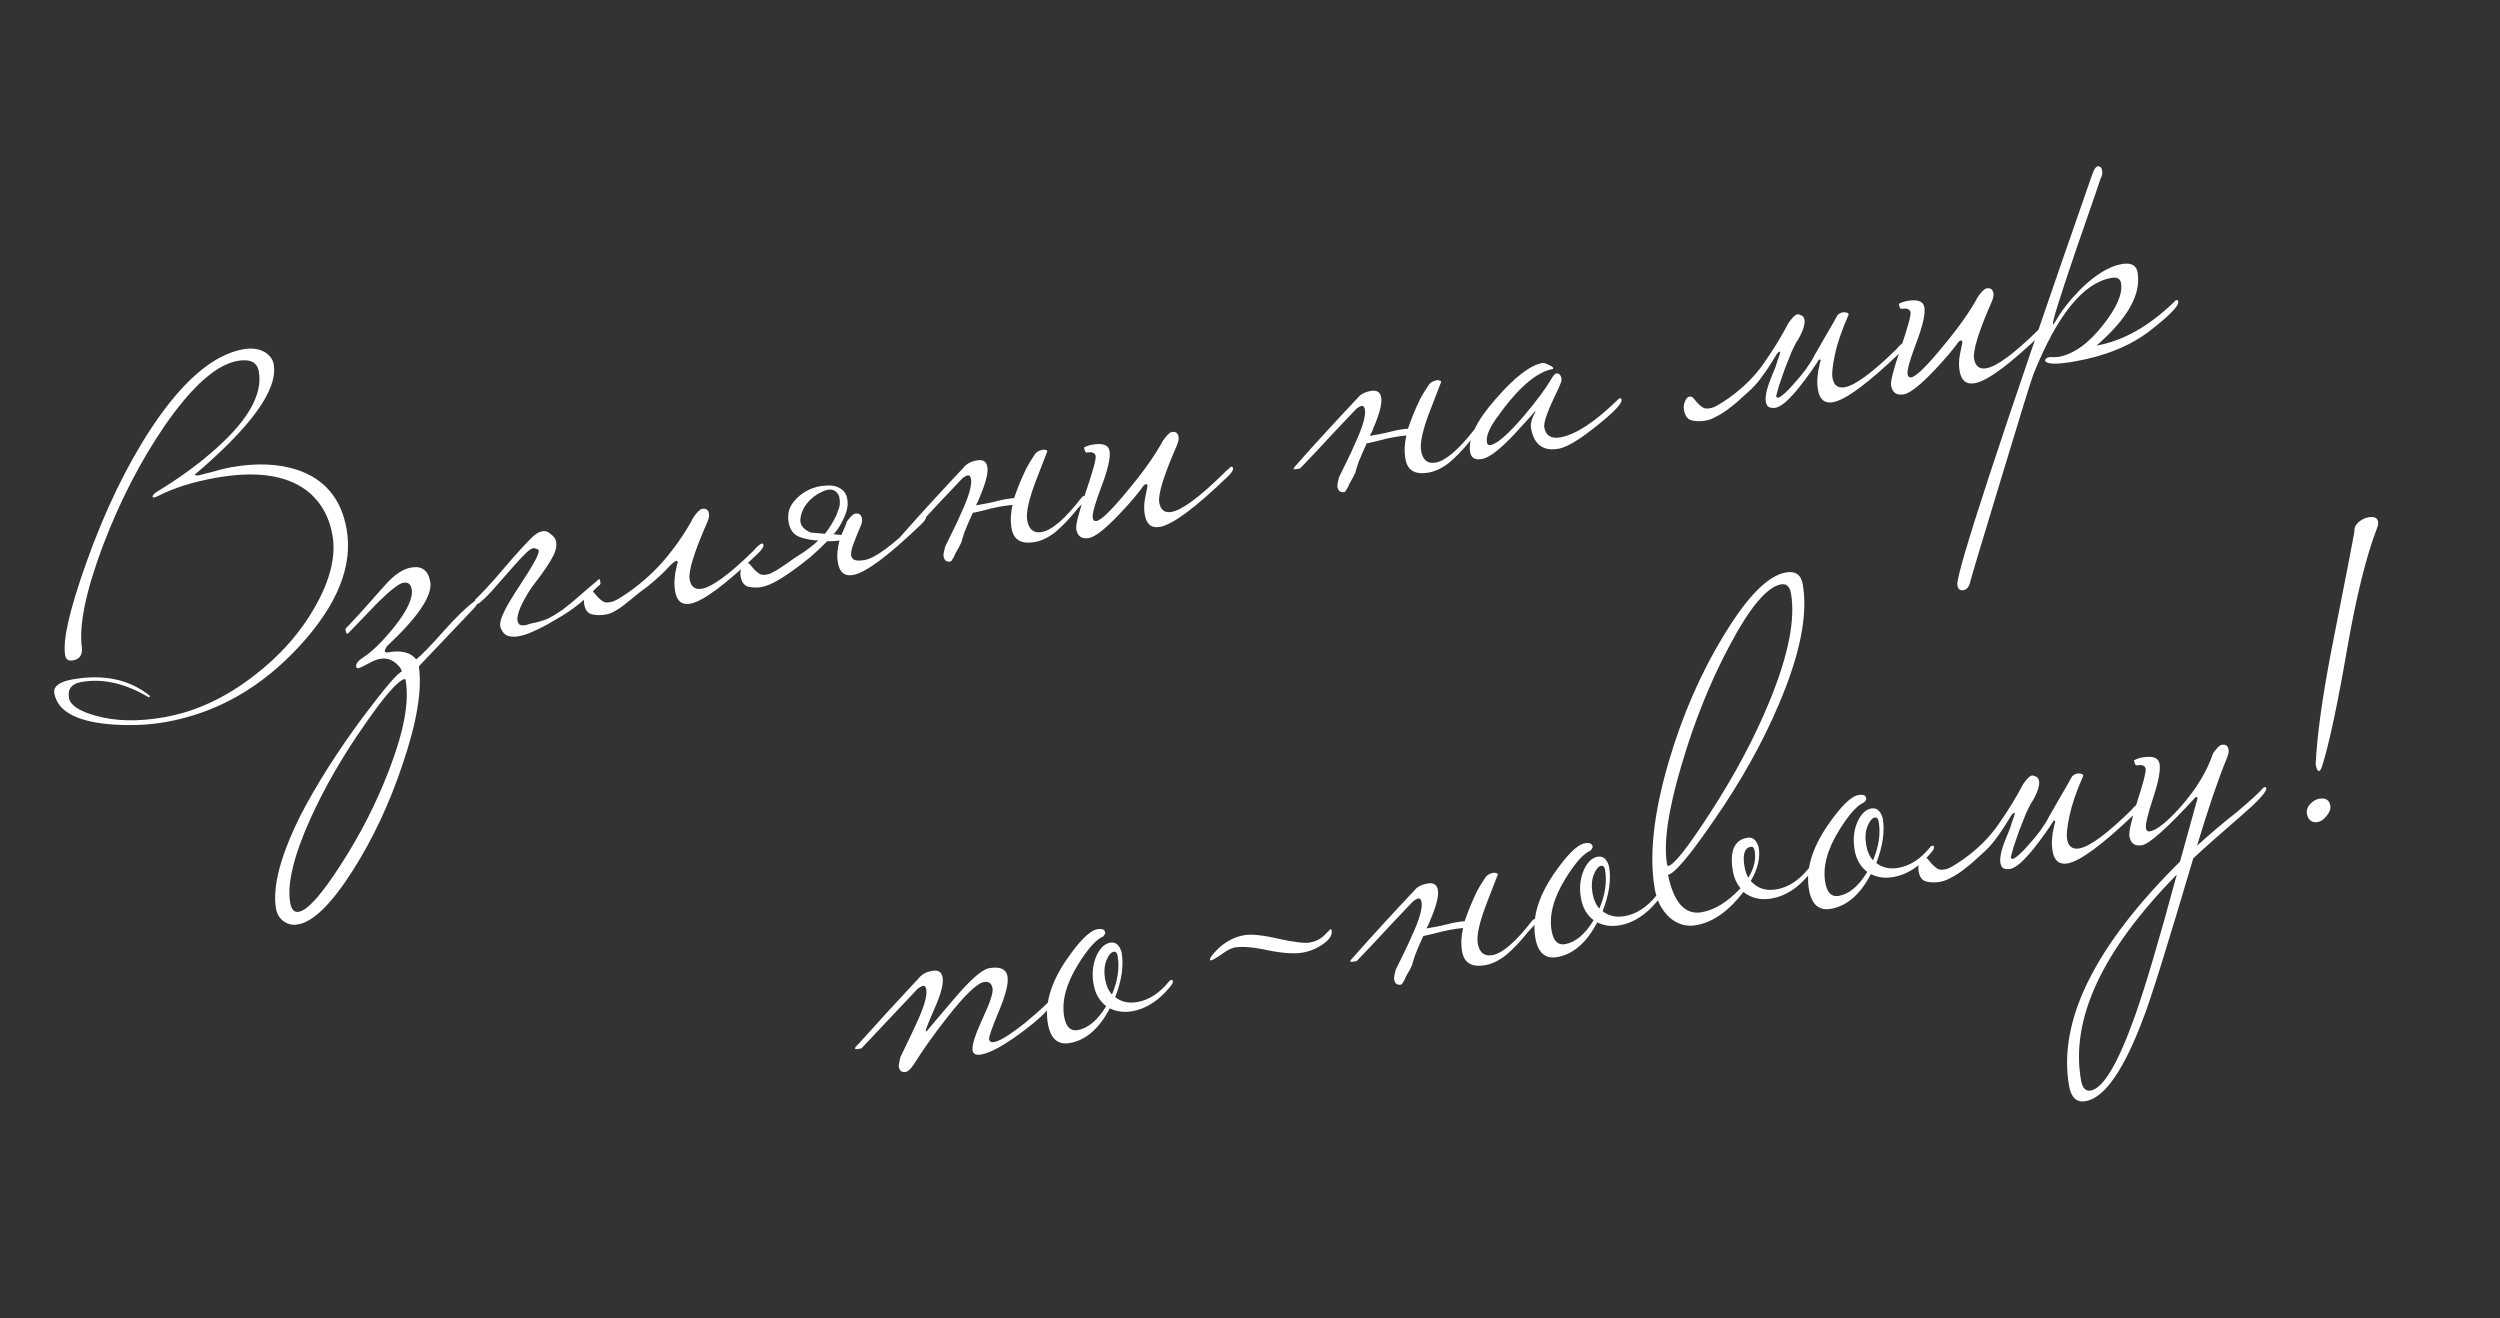 <svg width="110" height="58" viewBox="0 0 110 58" fill="none" xmlns="http://www.w3.org/2000/svg">
<rect x="0" y="0" width="110" height="58" fill="#333333" stroke="none"/>
<path d="M15.251 23.279C15.536 24.894 14.849 26.606 13.191 28.415C11.499 30.256 9.53 31.375 7.284 31.771C6.483 31.912 5.629 31.941 4.72 31.858C3.301 31.715 2.524 31.263 2.39 30.502C2.339 30.213 2.588 30.013 3.137 29.903C4.527 29.644 5.678 29.881 6.593 30.614C6.6 30.653 6.584 30.676 6.544 30.683C5.515 30.066 4.527 29.841 3.582 30.007C3.149 30.084 2.967 30.319 3.036 30.713C3.092 31.028 3.475 31.285 4.188 31.485C5.058 31.737 6.071 31.762 7.226 31.558C8.592 31.317 9.901 30.714 11.152 29.749C12.31 28.868 13.219 27.841 13.879 26.669C14.538 25.496 14.788 24.457 14.629 23.551C14.478 22.698 14.09 22.035 13.466 21.563C12.563 20.896 11.245 20.715 9.511 21.021C8.514 21.197 7.667 21.462 6.971 21.814C6.883 21.857 6.827 21.88 6.8 21.885C6.748 21.894 6.719 21.886 6.715 21.86C6.703 21.794 6.777 21.713 6.936 21.617C7.915 21.025 8.778 20.392 9.526 19.719C10.941 18.454 11.562 17.329 11.388 16.344C11.316 15.937 11.005 15.782 10.453 15.88C9.521 16.044 8.455 16.99 7.257 18.718C6.18 20.288 5.268 22.061 4.519 24.034C3.764 26.049 3.46 27.551 3.608 28.541C3.619 28.836 3.487 29.009 3.211 29.057C3.014 29.092 2.9 29.017 2.867 28.834C2.751 28.177 3.065 26.808 3.808 24.728C4.624 22.445 5.582 20.468 6.683 18.799C8.053 16.743 9.395 15.599 10.708 15.367C11.089 15.3 11.408 15.346 11.666 15.503C11.88 15.641 12.005 15.816 12.043 16.026C12.237 17.129 11.081 18.747 8.573 20.882C8.58 20.921 8.649 20.93 8.78 20.906C8.807 20.902 8.982 20.857 9.305 20.773C9.627 20.676 9.925 20.603 10.201 20.554C11.291 20.362 12.252 20.402 13.086 20.675C14.295 21.085 15.017 21.953 15.251 23.279ZM21.033 26.463C21.044 26.529 20.965 26.651 20.793 26.83L18.429 29.319C18.581 30.334 18.346 31.764 17.723 33.606C17.147 35.333 16.415 36.897 15.525 38.299C14.581 39.779 13.773 40.572 13.101 40.676C12.877 40.716 12.673 40.671 12.488 40.541C12.302 40.411 12.189 40.228 12.147 39.992C11.976 39.02 12.341 37.636 13.243 35.838C13.94 34.497 14.846 33.071 15.961 31.561C16.948 30.25 17.521 29.58 17.678 29.553C17.665 29.474 17.632 29.405 17.581 29.346C17.339 29.05 17.054 28.931 16.726 28.989C16.595 29.012 16.455 29.064 16.307 29.145C16.01 29.305 15.829 29.391 15.763 29.403C15.724 29.41 15.693 29.388 15.671 29.338C15.648 29.207 15.758 29.065 16.002 28.914C16.39 28.656 16.834 28.219 17.335 27.603C17.922 26.863 18.182 26.302 18.115 25.922C18.075 25.698 17.951 25.605 17.74 25.642C17.557 25.675 17.193 25.956 16.65 26.485C16.227 26.925 15.803 27.365 15.38 27.805C15.348 27.851 15.312 27.878 15.272 27.885C15.246 27.89 15.22 27.82 15.195 27.675C15.229 27.642 15.435 27.423 15.81 27.018C16.183 26.601 16.562 26.175 16.946 25.742C17.34 25.293 17.721 25.037 18.089 24.972C18.562 24.888 18.842 25.096 18.93 25.595C19.037 26.199 18.404 27.143 17.033 28.427C16.958 28.536 16.923 28.609 16.93 28.649C16.939 28.701 16.99 28.719 17.082 28.703C17.66 28.601 18.07 28.705 18.315 29.014C18.587 28.79 19.004 28.358 19.568 27.716C20.089 27.137 20.517 26.723 20.852 26.475C20.885 26.428 20.921 26.402 20.96 26.395C20.999 26.388 21.024 26.411 21.033 26.463ZM17.85 29.949C17.841 29.896 17.829 29.871 17.816 29.873C17.527 29.924 16.935 30.598 16.04 31.893C15.088 33.252 14.3 34.616 13.675 35.986C12.925 37.648 12.623 38.892 12.769 39.719C12.823 40.022 12.948 40.155 13.145 40.12C13.539 40.051 14.16 39.352 15.009 38.025C15.86 36.71 16.564 35.327 17.121 33.875C17.771 32.19 18.014 30.881 17.85 29.949ZM24.047 27.495C23.825 27.616 23.607 27.722 23.393 27.814C23.192 27.904 22.999 27.965 22.816 27.997C22.645 28.027 22.488 28.021 22.345 27.978C22.215 27.933 22.116 27.829 22.046 27.665C21.984 27.541 21.994 27.37 22.078 27.152C22.172 26.919 22.298 26.673 22.456 26.415C22.613 26.157 22.777 25.898 22.948 25.638C23.13 25.362 23.283 25.119 23.408 24.907C23.544 24.68 23.634 24.502 23.679 24.372C23.735 24.227 23.701 24.151 23.578 24.146C23.499 24.079 23.366 24.129 23.179 24.298C23.005 24.464 22.8 24.683 22.563 24.954C22.327 25.226 22.073 25.515 21.802 25.82C21.544 26.122 21.297 26.369 21.059 26.56L21.04 26.564C21.013 26.568 20.983 26.547 20.947 26.499C20.925 26.448 20.911 26.41 20.907 26.384C21.185 26.118 21.47 25.817 21.763 25.482C22.055 25.145 22.331 24.826 22.589 24.523C22.86 24.218 23.099 23.96 23.305 23.747C23.511 23.535 23.674 23.418 23.792 23.398C23.945 23.343 24.078 23.367 24.19 23.469C24.314 23.556 24.397 23.643 24.439 23.73C24.518 23.946 24.481 24.197 24.328 24.481C24.188 24.763 23.936 25.139 23.572 25.609C23.384 25.846 23.219 26.098 23.076 26.367C22.932 26.622 22.837 26.849 22.79 27.047C22.741 27.231 22.759 27.37 22.843 27.464C22.925 27.544 23.099 27.534 23.366 27.433C23.642 27.384 23.887 27.314 24.101 27.222C24.312 27.117 24.52 26.992 24.725 26.848C24.941 26.688 25.166 26.506 25.401 26.302C25.646 26.083 25.934 25.836 26.265 25.561C26.289 25.543 26.306 25.526 26.317 25.511C26.328 25.496 26.346 25.486 26.373 25.481C26.386 25.479 26.401 25.523 26.417 25.615C26.431 25.694 26.406 25.746 26.343 25.771C26.088 26.018 25.88 26.218 25.717 26.368C25.554 26.519 25.394 26.649 25.237 26.758C25.093 26.864 24.93 26.974 24.747 27.088C24.575 27.186 24.341 27.322 24.047 27.495ZM26.923 26.48C27.029 26.462 27.268 26.325 27.643 26.069C28.305 25.601 28.87 25.081 29.338 24.511C29.817 23.926 30.208 23.342 30.512 22.761C30.674 22.529 30.801 22.405 30.893 22.389C31.064 22.359 31.164 22.429 31.194 22.6C31.213 22.705 31.188 22.831 31.119 22.979C30.54 24.299 30.281 25.137 30.344 25.492C30.401 25.82 30.581 25.957 30.884 25.904C31.343 25.823 32.104 25.262 33.166 24.222C33.188 24.191 33.239 24.135 33.319 24.053C33.413 23.969 33.479 23.923 33.518 23.916C33.558 23.909 33.582 23.932 33.591 23.985C33.605 24.064 33.525 24.186 33.351 24.352C31.915 25.729 30.922 26.466 30.37 26.563C30.003 26.628 29.782 26.45 29.707 26.03C29.684 25.899 29.673 25.759 29.674 25.61C29.686 25.445 29.701 25.3 29.719 25.175C29.751 25.048 29.773 24.942 29.785 24.859C29.811 24.773 29.825 24.737 29.827 24.75C29.818 24.698 29.793 24.675 29.754 24.682C29.688 24.693 29.564 24.796 29.382 24.991C29.213 25.183 28.922 25.451 28.508 25.795C28.304 25.939 28.119 26.08 27.953 26.218C27.788 26.355 27.628 26.485 27.474 26.607C27.319 26.729 27.168 26.83 27.02 26.91C26.871 26.991 26.71 27.039 26.538 27.056C26.351 27.076 26.18 27.065 26.024 27.025C25.853 26.974 25.745 26.824 25.701 26.574C25.676 26.43 25.693 26.298 25.753 26.179C25.8 26.062 25.863 25.997 25.942 25.983C26.008 25.972 26.066 25.995 26.117 26.054C26.168 26.113 26.228 26.183 26.297 26.266C26.363 26.336 26.435 26.397 26.512 26.451C26.589 26.506 26.687 26.522 26.805 26.501L26.923 26.48ZM37.244 22.975C37.406 22.744 37.533 22.619 37.625 22.603C37.796 22.573 37.896 22.643 37.926 22.814C37.945 22.919 37.919 23.046 37.851 23.193C37.735 23.457 37.641 23.69 37.568 23.893C37.493 24.082 37.453 24.238 37.447 24.361C37.442 24.484 37.484 24.571 37.575 24.623C37.665 24.674 37.822 24.681 38.045 24.641C38.505 24.56 39.266 24 40.328 22.959C40.349 22.928 40.4 22.872 40.481 22.79C40.574 22.706 40.641 22.66 40.68 22.654C40.719 22.647 40.744 22.669 40.753 22.722C40.767 22.801 40.687 22.923 40.513 23.089C39.077 24.466 38.083 25.203 37.532 25.3C37.164 25.365 36.943 25.188 36.869 24.767C36.837 24.584 36.832 24.402 36.854 24.222C36.877 24.042 36.905 23.895 36.939 23.78C36.847 23.797 36.754 23.806 36.66 23.809C36.578 23.81 36.491 23.812 36.397 23.815C36.19 24.027 35.953 24.252 35.683 24.489C35.411 24.713 35.137 24.924 34.86 25.122C34.584 25.319 34.316 25.488 34.056 25.629C33.807 25.754 33.596 25.825 33.423 25.842C33.237 25.861 33.066 25.851 32.91 25.811C32.739 25.76 32.631 25.61 32.587 25.36C32.562 25.216 32.579 25.084 32.639 24.965C32.686 24.848 32.749 24.783 32.828 24.769C32.894 24.758 32.952 24.781 33.003 24.84C33.054 24.899 33.114 24.969 33.183 25.052C33.249 25.121 33.321 25.183 33.398 25.237C33.475 25.291 33.573 25.308 33.691 25.287L33.809 25.266C33.849 25.259 33.924 25.226 34.035 25.166C34.16 25.103 34.324 25 34.529 24.855C34.829 24.64 35.102 24.456 35.346 24.305C35.587 24.14 35.807 23.966 36.005 23.782C35.746 23.774 35.495 23.73 35.251 23.651C34.908 23.549 34.719 23.285 34.684 22.858C34.66 22.564 34.736 22.307 34.914 22.086C35.092 21.865 35.305 21.692 35.553 21.567C35.815 21.44 36.081 21.373 36.351 21.366C36.631 21.343 36.857 21.398 37.029 21.53C37.2 21.649 37.288 21.844 37.295 22.113C37.315 22.38 37.189 22.741 36.917 23.195C36.885 23.242 36.847 23.296 36.803 23.357C36.771 23.404 36.725 23.452 36.667 23.503L37.019 23.543C37.027 23.514 37.047 23.47 37.077 23.411C37.105 23.338 37.134 23.272 37.164 23.213C37.191 23.14 37.215 23.082 37.234 23.038C37.254 22.994 37.257 22.973 37.244 22.975ZM36.803 22.667C36.831 22.594 36.854 22.529 36.871 22.472C36.901 22.413 36.923 22.348 36.938 22.278C36.959 22.166 36.959 22.051 36.938 21.932C36.93 21.812 36.871 21.707 36.761 21.618C36.619 21.508 36.418 21.516 36.156 21.644C35.905 21.756 35.691 21.922 35.513 22.143C35.335 22.364 35.236 22.605 35.214 22.866C35.203 23.112 35.358 23.301 35.68 23.434L36.298 23.487C36.387 23.377 36.474 23.253 36.558 23.116C36.642 22.98 36.724 22.83 36.803 22.667ZM42.316 23.827C42.286 23.887 42.246 23.968 42.197 24.072C42.145 24.162 42.093 24.252 42.042 24.343C42.005 24.444 41.965 24.525 41.922 24.587C41.881 24.662 41.848 24.702 41.821 24.707C41.651 24.737 41.549 24.66 41.517 24.476C41.505 24.41 41.528 24.271 41.585 24.058C41.703 23.807 41.823 23.562 41.943 23.324C42.064 23.087 42.176 22.843 42.282 22.595C42.625 21.857 42.773 21.35 42.724 21.075C42.704 20.956 42.654 20.904 42.575 20.918C42.523 20.927 42.448 20.968 42.352 21.039C42.055 21.348 41.701 21.722 41.291 22.16C40.894 22.596 40.421 23.099 39.872 23.669L39.734 23.694C39.642 23.71 39.594 23.705 39.589 23.679C39.584 23.652 39.645 23.574 39.771 23.443C40.166 22.995 40.579 22.536 41.011 22.067C41.453 21.583 41.92 21.081 42.41 20.561C42.532 20.404 42.724 20.303 42.986 20.257C43.249 20.21 43.401 20.305 43.443 20.542C43.489 20.804 43.373 21.258 43.094 21.903C43.077 21.96 43.053 22.018 43.023 22.078C42.991 22.124 42.966 22.176 42.949 22.233C43.054 22.215 43.179 22.193 43.323 22.167C43.468 22.142 43.631 22.106 43.812 22.061C44.123 21.979 44.392 21.931 44.62 21.918C44.656 21.817 44.692 21.716 44.729 21.615C44.765 21.514 44.807 21.405 44.854 21.288C44.959 21.039 45.061 20.811 45.16 20.605C45.272 20.395 45.387 20.206 45.506 20.036C45.577 19.901 45.711 19.817 45.908 19.782C46.018 19.79 46.076 19.813 46.083 19.853C46.083 19.853 45.921 20.274 45.595 21.117C45.27 21.959 45.138 22.551 45.198 22.893C45.27 23.3 45.483 23.472 45.837 23.41C46.284 23.331 46.865 22.829 47.582 21.904C47.615 21.857 47.651 21.831 47.69 21.824C47.729 21.817 47.754 21.84 47.763 21.892C47.777 21.971 47.669 22.125 47.438 22.355C47.083 22.797 46.752 23.147 46.445 23.404C46.136 23.648 45.831 23.797 45.529 23.85C44.938 23.954 44.599 23.756 44.511 23.258C44.453 22.929 44.466 22.582 44.55 22.215C44.39 22.23 44.199 22.256 43.975 22.296C43.765 22.333 43.531 22.388 43.273 22.46C43.092 22.506 42.975 22.533 42.922 22.543C42.87 22.552 42.83 22.559 42.804 22.563C42.667 22.858 42.547 23.137 42.444 23.399C42.354 23.658 42.312 23.801 42.316 23.827ZM54.255 20.605C54.269 20.684 54.189 20.806 54.015 20.972C52.592 22.347 51.598 23.084 51.034 23.184C50.666 23.249 50.445 23.071 50.371 22.651C50.329 22.414 50.334 22.17 50.384 21.917C50.457 21.566 50.493 21.384 50.49 21.37C50.481 21.318 50.457 21.295 50.417 21.302C50.404 21.304 50.374 21.323 50.326 21.359C50.088 21.699 49.729 22.121 49.249 22.625C48.633 23.275 48.187 23.625 47.911 23.673C47.596 23.729 47.411 23.599 47.355 23.284C47.323 23.1 47.463 22.554 47.777 21.646C48.089 20.724 48.233 20.198 48.209 20.067C48.184 19.922 48.053 19.871 47.817 19.913C47.764 19.922 47.724 19.848 47.696 19.69C47.807 19.63 47.929 19.588 48.06 19.565C48.52 19.484 48.773 19.575 48.819 19.837C48.87 20.126 48.752 20.648 48.465 21.403C48.179 22.157 48.05 22.62 48.081 22.791C48.099 22.896 48.154 22.94 48.246 22.924C48.456 22.887 48.907 22.448 49.598 21.609C50.303 20.767 50.829 20.025 51.175 19.381C51.338 19.15 51.465 19.026 51.557 19.009C51.727 18.979 51.828 19.05 51.858 19.22C51.874 19.312 51.849 19.439 51.783 19.599C51.203 20.92 50.945 21.758 51.007 22.112C51.065 22.44 51.245 22.578 51.547 22.525C52.007 22.444 52.767 21.883 53.83 20.843C53.886 20.779 53.968 20.703 54.074 20.617C54.106 20.57 54.142 20.544 54.182 20.537C54.221 20.53 54.245 20.553 54.255 20.605ZM59.647 20.771C59.616 20.831 59.577 20.912 59.527 21.016C59.475 21.106 59.424 21.197 59.372 21.287C59.336 21.388 59.296 21.47 59.252 21.531C59.212 21.606 59.178 21.646 59.152 21.651C58.981 21.681 58.879 21.604 58.847 21.42C58.835 21.355 58.858 21.215 58.915 21.002C59.034 20.751 59.153 20.506 59.273 20.269C59.394 20.031 59.507 19.787 59.612 19.539C59.956 18.801 60.103 18.294 60.055 18.019C60.034 17.901 59.984 17.848 59.905 17.862C59.853 17.872 59.779 17.912 59.683 17.983C59.385 18.293 59.032 18.666 58.621 19.104C58.224 19.54 57.751 20.043 57.202 20.614L57.064 20.638C56.972 20.654 56.924 20.649 56.919 20.623C56.915 20.596 56.975 20.518 57.101 20.388C57.496 19.939 57.909 19.48 58.341 19.011C58.784 18.527 59.25 18.025 59.741 17.506C59.862 17.349 60.054 17.247 60.317 17.201C60.579 17.154 60.731 17.25 60.773 17.486C60.819 17.748 60.703 18.202 60.424 18.847C60.407 18.904 60.384 18.963 60.353 19.022C60.321 19.069 60.296 19.12 60.279 19.177C60.384 19.159 60.509 19.137 60.654 19.111C60.798 19.086 60.961 19.05 61.142 19.005C61.453 18.923 61.722 18.876 61.95 18.863C61.986 18.761 62.023 18.66 62.059 18.559C62.095 18.458 62.137 18.349 62.184 18.232C62.289 17.983 62.391 17.756 62.49 17.549C62.602 17.339 62.718 17.15 62.837 16.98C62.908 16.846 63.042 16.761 63.239 16.726C63.348 16.734 63.407 16.758 63.414 16.797C63.414 16.797 63.251 17.218 62.926 18.061C62.6 18.904 62.468 19.495 62.528 19.837C62.6 20.244 62.813 20.416 63.167 20.354C63.614 20.275 64.196 19.773 64.912 18.848C64.945 18.802 64.981 18.775 65.02 18.768C65.06 18.761 65.084 18.784 65.093 18.836C65.107 18.915 64.999 19.07 64.769 19.3C64.413 19.741 64.082 20.091 63.776 20.348C63.467 20.592 63.161 20.741 62.859 20.794C62.268 20.898 61.929 20.701 61.841 20.202C61.783 19.873 61.796 19.526 61.88 19.159C61.721 19.174 61.529 19.201 61.306 19.24C61.096 19.277 60.862 19.332 60.604 19.404C60.422 19.45 60.305 19.477 60.253 19.487C60.2 19.496 60.161 19.503 60.135 19.508C59.997 19.803 59.877 20.081 59.774 20.343C59.684 20.602 59.642 20.745 59.647 20.771ZM71.349 17.591C71.376 17.749 71.023 18.122 70.287 18.712C69.517 19.336 68.948 19.68 68.581 19.744C67.898 19.865 67.493 19.564 67.365 18.842C67.331 18.645 67.396 18.403 67.562 18.116C67.56 18.103 67.552 18.098 67.539 18.1C67.552 18.098 67.246 18.436 66.622 19.115C65.994 19.781 65.523 20.141 65.208 20.197C64.906 20.25 64.733 20.152 64.689 19.903C64.582 19.299 64.964 18.507 65.834 17.528C66.656 16.584 67.336 16.065 67.874 15.97C67.956 15.969 68.049 16 68.155 16.062C68.271 16.11 68.333 16.153 68.34 16.192C68.343 16.205 68.338 16.22 68.327 16.235C67.592 16.365 66.754 17.102 65.813 18.445C65.51 18.878 65.381 19.219 65.425 19.468C65.441 19.56 65.495 19.598 65.587 19.582C65.876 19.531 66.368 19.099 67.064 18.286C67.624 17.618 68.012 17.096 68.23 16.719C68.334 16.539 68.412 16.444 68.464 16.434C68.595 16.411 68.677 16.492 68.71 16.675C68.721 16.741 68.662 16.907 68.534 17.174C68.106 18.048 67.91 18.59 67.947 18.8C68.012 19.168 68.248 19.316 68.655 19.244C69.325 19.126 70.162 18.579 71.168 17.603C71.201 17.556 71.236 17.53 71.276 17.523C71.315 17.516 71.34 17.539 71.349 17.591ZM79.843 15.626C79.968 15.415 80.124 15.143 80.309 14.813C80.508 14.48 80.689 14.164 80.853 13.864C80.957 13.764 81.072 13.724 81.197 13.742C81.322 13.761 81.364 13.808 81.323 13.883C81.033 14.543 80.837 15.119 80.734 15.611C80.631 16.103 80.596 16.441 80.629 16.625C80.686 16.953 80.866 17.091 81.168 17.038C81.628 16.956 82.389 16.396 83.451 15.356C83.473 15.325 83.524 15.268 83.604 15.187C83.697 15.102 83.764 15.057 83.803 15.05C83.843 15.043 83.867 15.066 83.876 15.118C83.89 15.197 83.81 15.319 83.636 15.485C82.2 16.862 81.207 17.599 80.655 17.697C80.287 17.762 80.067 17.584 79.992 17.164C79.969 17.032 79.958 16.892 79.959 16.743C79.971 16.578 79.986 16.434 80.004 16.309C80.036 16.181 80.058 16.076 80.07 15.992C80.096 15.907 80.11 15.87 80.112 15.883C80.103 15.831 80.078 15.808 80.039 15.815C79.966 15.936 79.848 16.113 79.686 16.345C79.523 16.576 79.348 16.81 79.159 17.047C78.971 17.283 78.778 17.493 78.58 17.677C78.38 17.847 78.213 17.938 78.079 17.948C77.92 17.962 77.812 17.927 77.756 17.842C77.698 17.744 77.676 17.619 77.69 17.468C77.704 17.317 77.742 17.148 77.804 16.961C77.866 16.774 77.935 16.592 78.013 16.416C78.032 16.372 78.065 16.292 78.112 16.175C78.157 16.045 78.196 15.923 78.23 15.809C78.278 15.692 78.308 15.599 78.323 15.529C78.338 15.458 78.322 15.448 78.277 15.496C78.259 15.472 78.213 15.521 78.14 15.642C78.078 15.748 77.988 15.892 77.871 16.075C77.755 16.259 77.614 16.459 77.449 16.678C77.296 16.881 77.113 17.076 76.903 17.262C76.75 17.397 76.593 17.54 76.43 17.69C76.264 17.828 76.098 17.959 75.93 18.083C75.773 18.192 75.608 18.289 75.433 18.374C75.272 18.456 75.105 18.506 74.932 18.523C74.745 18.542 74.574 18.532 74.418 18.492C74.247 18.441 74.139 18.291 74.095 18.041C74.07 17.897 74.087 17.765 74.147 17.646C74.195 17.529 74.257 17.464 74.336 17.45C74.402 17.439 74.46 17.462 74.511 17.521C74.562 17.58 74.622 17.65 74.691 17.733C74.757 17.802 74.829 17.864 74.906 17.918C74.983 17.972 75.081 17.989 75.199 17.968L75.317 17.947C75.422 17.929 75.662 17.792 76.037 17.536C76.699 17.067 77.229 16.541 77.627 15.956C78.038 15.369 78.395 14.785 78.699 14.203C78.861 13.972 78.988 13.848 79.08 13.832C79.119 13.825 79.169 13.836 79.228 13.866C79.299 13.881 79.347 13.927 79.374 14.003C79.414 14.077 79.414 14.192 79.374 14.348C79.345 14.489 79.263 14.679 79.13 14.919C79.043 15.043 78.946 15.223 78.839 15.458C78.744 15.691 78.646 15.939 78.543 16.201C78.454 16.46 78.368 16.705 78.287 16.936C78.219 17.165 78.173 17.329 78.15 17.427C78.182 17.53 78.268 17.522 78.41 17.402C78.564 17.28 78.731 17.115 78.912 16.907C79.105 16.697 79.289 16.475 79.464 16.241C79.637 15.994 79.764 15.789 79.843 15.626ZM90.108 14.283C90.122 14.362 90.042 14.485 89.868 14.651C88.445 16.025 87.451 16.762 86.887 16.862C86.519 16.927 86.298 16.749 86.224 16.329C86.183 16.093 86.187 15.848 86.237 15.595C86.31 15.244 86.346 15.062 86.344 15.049C86.334 14.996 86.31 14.973 86.271 14.98C86.257 14.983 86.227 15.002 86.179 15.037C85.941 15.377 85.582 15.799 85.103 16.303C84.486 16.953 84.04 17.303 83.764 17.352C83.449 17.407 83.264 17.277 83.208 16.962C83.176 16.778 83.317 16.232 83.63 15.324C83.942 14.403 84.086 13.876 84.063 13.745C84.037 13.601 83.906 13.549 83.67 13.591C83.617 13.6 83.577 13.526 83.549 13.368C83.661 13.308 83.782 13.266 83.913 13.243C84.373 13.162 84.626 13.253 84.672 13.516C84.723 13.805 84.605 14.326 84.319 15.081C84.032 15.835 83.903 16.298 83.934 16.469C83.952 16.574 84.007 16.618 84.099 16.602C84.309 16.565 84.76 16.127 85.451 15.287C86.156 14.445 86.682 13.703 87.029 13.059C87.191 12.828 87.318 12.704 87.41 12.688C87.581 12.658 87.681 12.728 87.711 12.899C87.727 12.99 87.702 13.117 87.636 13.277C87.056 14.598 86.798 15.436 86.86 15.79C86.918 16.118 87.098 16.256 87.4 16.203C87.86 16.122 88.621 15.561 89.683 14.521C89.739 14.457 89.821 14.381 89.927 14.295C89.96 14.248 89.996 14.222 90.035 14.215C90.074 14.208 90.099 14.231 90.108 14.283ZM95.844 13.272C95.877 13.456 95.464 13.88 94.607 14.546C93.749 15.212 92.644 15.664 91.292 15.902C90.517 16.039 90.083 16.034 89.99 15.888C89.974 15.796 90.038 15.738 90.182 15.712C90.386 15.717 90.514 15.714 90.567 15.705C91.236 15.587 91.892 15.12 92.533 14.303C93.142 13.532 93.406 12.917 93.325 12.457C93.29 12.26 93.148 12.184 92.898 12.228C91.664 12.445 90.524 13.851 89.479 16.445C89.393 16.65 88.923 18.168 88.068 21C87.203 23.846 86.747 25.369 86.7 25.567C86.648 25.806 86.549 25.938 86.405 25.964C86.352 25.973 86.312 25.974 86.283 25.965C86.2 25.953 86.147 25.881 86.123 25.749C86.04 25.277 88.022 19.241 92.069 7.642C92.142 7.439 92.224 7.33 92.316 7.314C92.329 7.312 92.358 7.32 92.402 7.34C92.446 7.359 92.475 7.408 92.489 7.487C92.514 7.631 92.495 7.75 92.43 7.842C92.423 7.884 92.056 8.951 91.329 11.042C90.642 13.059 90.308 14.126 90.329 14.244C90.332 14.257 90.341 14.269 90.356 14.28C90.365 14.252 90.401 14.191 90.466 14.098C90.714 13.662 91.079 13.198 91.561 12.707C92.209 12.078 92.808 11.716 93.359 11.618C93.766 11.546 93.998 11.668 94.053 11.983C94.222 12.942 93.62 14.016 92.246 15.206C93.414 15 94.553 14.359 95.664 13.283C95.696 13.237 95.732 13.21 95.771 13.204C95.811 13.197 95.835 13.219 95.844 13.272Z" fill="white"/>
<path d="M46.262 44.127C46.223 44.364 45.803 44.783 45.002 45.385C44.2 45.987 43.59 46.324 43.17 46.398C42.947 46.438 42.821 46.379 42.793 46.221C42.756 46.011 42.899 45.553 43.221 44.846C43.556 44.137 43.706 43.684 43.672 43.487C43.632 43.264 43.508 43.171 43.298 43.208C42.983 43.263 42.427 43.801 41.633 44.822C41.091 45.513 40.625 46.17 40.234 46.794C40.085 47.024 39.958 47.148 39.853 47.166C39.682 47.196 39.58 47.119 39.548 46.936C39.539 46.883 39.562 46.744 39.616 46.517C39.855 46.029 40.087 45.541 40.313 45.054C40.657 44.317 40.804 43.81 40.756 43.534C40.735 43.416 40.685 43.364 40.606 43.378C40.567 43.385 40.493 43.425 40.384 43.498C39.802 44.115 38.975 44.992 37.903 46.129L37.765 46.153C37.673 46.169 37.625 46.164 37.62 46.138C37.613 46.099 37.674 46.02 37.802 45.903C38.594 45.019 39.474 44.058 40.442 43.021C40.576 42.862 40.768 42.76 41.018 42.716C41.28 42.67 41.432 42.765 41.474 43.001C41.523 43.277 41.406 43.731 41.125 44.363C40.855 44.979 40.724 45.313 40.733 45.366C40.736 45.379 40.75 45.383 40.776 45.379C40.763 45.381 41.138 44.936 41.901 44.043C42.662 43.137 43.2 42.656 43.516 42.601C44.001 42.515 44.273 42.636 44.331 42.965C44.382 43.254 44.255 43.763 43.951 44.494C43.646 45.225 43.502 45.636 43.519 45.728C43.537 45.833 43.612 45.874 43.743 45.851C43.993 45.807 44.438 45.532 45.08 45.026C45.518 44.664 45.851 44.369 46.081 44.139C46.114 44.092 46.15 44.066 46.189 44.059C46.229 44.052 46.253 44.075 46.262 44.127ZM51.608 43.184C51.617 43.237 51.566 43.327 51.453 43.456C50.961 44.043 50.419 44.389 49.828 44.493C49.461 44.558 49.128 44.515 48.831 44.365C48.366 45.259 47.779 45.769 47.07 45.894C46.544 45.986 46.224 45.704 46.108 45.048C45.958 44.194 46.226 43.26 46.914 42.245C47.495 41.398 47.95 40.946 48.279 40.888C48.489 40.851 48.605 40.898 48.629 41.029C48.636 41.068 48.605 41.128 48.538 41.207C48.235 41.329 47.867 41.739 47.435 42.438C46.908 43.289 46.705 44.056 46.825 44.739C46.904 45.185 47.101 45.38 47.416 45.325C47.876 45.244 48.294 44.892 48.672 44.271C48.374 44.039 48.189 43.719 48.117 43.312C48.034 42.84 48.08 42.412 48.257 42.029C48.416 41.703 48.613 41.519 48.85 41.477C49.086 41.436 49.253 41.576 49.35 41.897C49.452 42.475 49.358 43.134 49.069 43.876C49.337 44.086 49.661 44.157 50.042 44.09C50.554 44 51.016 43.702 51.427 43.196C51.46 43.15 51.496 43.123 51.535 43.116C51.575 43.109 51.599 43.132 51.608 43.184ZM49.174 42.05C49.151 41.919 49.093 41.861 49.002 41.877C48.883 41.898 48.777 42.025 48.683 42.258C48.589 42.492 48.57 42.772 48.628 43.1C48.677 43.376 48.776 43.596 48.927 43.759C49.184 43.145 49.267 42.575 49.174 42.05ZM58.593 40.937C58.628 41.134 58.507 41.332 58.23 41.529C57.954 41.727 57.651 41.855 57.323 41.913C56.956 41.977 56.449 41.945 55.803 41.815C55.155 41.672 54.66 41.631 54.319 41.691C54.175 41.716 53.983 41.818 53.743 41.995C53.502 42.16 53.348 42.248 53.282 42.26L53.239 42.247C53.223 42.155 53.354 41.976 53.632 41.711C53.971 41.407 54.338 41.221 54.732 41.151C55.06 41.093 55.57 41.145 56.262 41.308C56.952 41.457 57.408 41.512 57.632 41.472C57.881 41.428 58.093 41.323 58.266 41.157C58.451 40.976 58.537 40.886 58.524 40.889C58.563 40.882 58.586 40.898 58.593 40.937ZM62.14 42.444C62.11 42.504 62.07 42.585 62.021 42.689C61.969 42.779 61.917 42.869 61.865 42.96C61.829 43.061 61.789 43.142 61.746 43.204C61.705 43.279 61.672 43.319 61.645 43.324C61.475 43.354 61.373 43.277 61.341 43.093C61.329 43.027 61.352 42.888 61.409 42.675C61.527 42.424 61.647 42.179 61.767 41.941C61.888 41.703 62.001 41.46 62.106 41.212C62.449 40.474 62.597 39.967 62.548 39.691C62.528 39.573 62.478 39.521 62.399 39.535C62.346 39.544 62.272 39.584 62.176 39.656C61.879 39.965 61.525 40.339 61.115 40.777C60.718 41.212 60.245 41.716 59.696 42.286L59.558 42.311C59.466 42.327 59.418 42.322 59.413 42.296C59.408 42.269 59.469 42.191 59.595 42.06C59.99 41.612 60.403 41.153 60.835 40.684C61.277 40.2 61.744 39.698 62.234 39.178C62.356 39.022 62.548 38.92 62.81 38.874C63.073 38.827 63.225 38.922 63.267 39.159C63.313 39.421 63.197 39.875 62.918 40.52C62.901 40.577 62.877 40.635 62.847 40.695C62.815 40.741 62.79 40.793 62.773 40.85C62.878 40.832 63.003 40.81 63.147 40.784C63.292 40.759 63.455 40.723 63.636 40.678C63.947 40.596 64.216 40.548 64.444 40.535C64.48 40.434 64.516 40.333 64.553 40.232C64.589 40.13 64.631 40.022 64.678 39.905C64.783 39.656 64.885 39.428 64.984 39.221C65.096 39.012 65.211 38.823 65.33 38.653C65.401 38.518 65.535 38.434 65.732 38.399C65.842 38.407 65.9 38.43 65.907 38.47C65.907 38.47 65.745 38.891 65.419 39.734C65.094 40.576 64.962 41.168 65.022 41.51C65.093 41.917 65.307 42.089 65.661 42.026C66.108 41.948 66.689 41.446 67.406 40.521C67.439 40.474 67.475 40.448 67.514 40.441C67.553 40.434 67.578 40.456 67.587 40.509C67.601 40.588 67.493 40.742 67.262 40.972C66.907 41.414 66.576 41.764 66.269 42.021C65.96 42.265 65.655 42.413 65.353 42.467C64.762 42.571 64.423 42.373 64.335 41.874C64.277 41.546 64.29 41.199 64.374 40.832C64.214 40.846 64.023 40.873 63.8 40.913C63.589 40.95 63.355 41.005 63.097 41.077C62.916 41.123 62.799 41.15 62.746 41.16C62.694 41.169 62.654 41.176 62.628 41.18C62.491 41.475 62.37 41.754 62.268 42.016C62.178 42.275 62.136 42.418 62.14 42.444ZM73.055 39.403C73.064 39.455 73.012 39.546 72.899 39.674C72.407 40.262 71.866 40.608 71.275 40.712C70.907 40.776 70.575 40.734 70.277 40.583C69.812 41.477 69.225 41.987 68.516 42.112C67.991 42.205 67.67 41.923 67.555 41.266C67.404 40.413 67.673 39.478 68.36 38.464C68.942 37.617 69.397 37.164 69.725 37.106C69.935 37.069 70.052 37.116 70.075 37.247C70.082 37.287 70.052 37.346 69.985 37.426C69.681 37.547 69.313 37.957 68.882 38.656C68.355 39.507 68.151 40.274 68.272 40.957C68.35 41.403 68.547 41.599 68.863 41.543C69.322 41.462 69.741 41.111 70.119 40.489C69.82 40.257 69.635 39.938 69.564 39.531C69.48 39.058 69.527 38.63 69.703 38.247C69.862 37.921 70.06 37.737 70.296 37.696C70.533 37.654 70.699 37.794 70.797 38.115C70.899 38.693 70.805 39.353 70.516 40.094C70.783 40.304 71.107 40.376 71.488 40.309C72 40.218 72.462 39.92 72.874 39.414C72.906 39.368 72.942 39.341 72.982 39.334C73.021 39.328 73.045 39.35 73.055 39.403ZM70.621 38.268C70.597 38.137 70.54 38.079 70.448 38.096C70.33 38.116 70.224 38.243 70.129 38.477C70.035 38.71 70.017 38.991 70.075 39.319C70.123 39.595 70.223 39.814 70.374 39.977C70.631 39.363 70.713 38.793 70.621 38.268ZM79.321 25.707C79.555 27.033 79.207 28.787 78.278 30.968C77.562 32.664 76.605 34.377 75.407 36.104C74.351 37.644 73.679 38.44 73.391 38.491C73.647 39.718 74.144 40.267 74.879 40.137C75.444 40.038 76.011 39.687 76.582 39.085C76.409 38.872 76.299 38.628 76.25 38.352C76.092 37.459 76.303 36.962 76.88 36.86C77.117 36.818 77.284 36.958 77.381 37.279C77.462 37.739 77.346 38.233 77.033 38.762C77.321 39.09 77.701 39.213 78.174 39.13C78.686 39.039 79.148 38.741 79.56 38.235C79.592 38.189 79.628 38.162 79.668 38.156C79.707 38.148 79.731 38.171 79.741 38.224C79.75 38.276 79.698 38.367 79.585 38.495C79.093 39.083 78.552 39.429 77.961 39.533C77.475 39.618 77.059 39.523 76.712 39.245C76.062 40.091 75.37 40.579 74.635 40.708C74.201 40.785 73.809 40.671 73.457 40.367C73.117 40.048 72.901 39.633 72.811 39.121C72.554 37.663 72.755 35.807 73.413 33.552C74.012 31.496 74.826 29.627 75.856 27.942C76.884 26.245 77.791 25.326 78.579 25.188C78.999 25.113 79.247 25.286 79.321 25.707ZM78.802 26.103C78.748 25.801 78.603 25.671 78.367 25.712C77.75 25.821 76.995 26.719 76.101 28.407C75.256 29.991 74.555 31.732 73.996 33.632C73.401 35.632 73.186 37.098 73.35 38.031C73.359 38.083 73.377 38.107 73.403 38.102C73.653 38.059 74.261 37.288 75.23 35.79C76.306 34.138 77.176 32.509 77.84 30.903C78.685 28.858 79.005 27.258 78.802 26.103ZM77.205 37.432C77.181 37.301 77.124 37.243 77.032 37.26C76.756 37.308 76.666 37.602 76.761 38.14C76.793 38.324 76.848 38.483 76.926 38.618C77.179 38.208 77.272 37.813 77.205 37.432ZM85.095 37.28C85.105 37.332 85.053 37.422 84.94 37.551C84.448 38.139 83.906 38.484 83.316 38.589C82.948 38.653 82.615 38.611 82.318 38.46C81.853 39.354 81.266 39.864 80.557 39.989C80.032 40.081 79.711 39.8 79.595 39.143C79.445 38.289 79.713 37.355 80.401 36.341C80.983 35.493 81.438 35.041 81.766 34.983C81.976 34.946 82.093 34.993 82.116 35.124C82.123 35.164 82.093 35.223 82.025 35.303C81.722 35.424 81.354 35.834 80.922 36.533C80.395 37.384 80.192 38.151 80.313 38.834C80.391 39.28 80.588 39.476 80.903 39.42C81.363 39.339 81.782 38.988 82.159 38.366C81.861 38.134 81.676 37.815 81.605 37.408C81.521 36.935 81.568 36.507 81.744 36.124C81.903 35.798 82.101 35.614 82.337 35.573C82.573 35.531 82.74 35.671 82.838 35.992C82.939 36.57 82.846 37.23 82.557 37.971C82.824 38.181 83.148 38.253 83.529 38.185C84.041 38.095 84.503 37.797 84.915 37.291C84.947 37.245 84.983 37.218 85.022 37.211C85.062 37.204 85.086 37.227 85.095 37.28ZM82.661 36.145C82.638 36.014 82.581 35.956 82.489 35.972C82.371 35.993 82.264 36.12 82.17 36.354C82.076 36.587 82.058 36.868 82.115 37.196C82.164 37.472 82.264 37.691 82.414 37.854C82.672 37.24 82.754 36.67 82.661 36.145ZM90.165 35.919C90.29 35.707 90.446 35.436 90.631 35.105C90.83 34.773 91.011 34.456 91.175 34.157C91.279 34.057 91.394 34.016 91.519 34.035C91.644 34.053 91.686 34.1 91.645 34.175C91.355 34.836 91.159 35.412 91.056 35.904C90.953 36.396 90.918 36.734 90.951 36.917C91.008 37.246 91.189 37.383 91.49 37.33C91.95 37.249 92.711 36.688 93.773 35.648C93.795 35.617 93.846 35.561 93.926 35.479C94.019 35.395 94.086 35.349 94.125 35.342C94.165 35.335 94.189 35.358 94.198 35.411C94.212 35.489 94.132 35.612 93.958 35.778C92.522 37.155 91.529 37.892 90.977 37.989C90.609 38.054 90.389 37.876 90.314 37.456C90.291 37.325 90.28 37.185 90.281 37.035C90.293 36.871 90.308 36.726 90.326 36.601C90.358 36.474 90.38 36.368 90.392 36.285C90.418 36.199 90.432 36.163 90.434 36.176C90.425 36.123 90.4 36.1 90.361 36.108C90.288 36.229 90.17 36.405 90.008 36.637C89.845 36.869 89.67 37.103 89.481 37.339C89.293 37.575 89.1 37.785 88.902 37.969C88.702 38.14 88.535 38.23 88.402 38.24C88.242 38.255 88.134 38.22 88.078 38.135C88.02 38.037 87.999 37.912 88.012 37.76C88.026 37.609 88.064 37.44 88.126 37.253C88.188 37.066 88.257 36.885 88.335 36.709C88.354 36.664 88.387 36.584 88.434 36.468C88.479 36.338 88.519 36.216 88.552 36.101C88.6 35.985 88.631 35.891 88.645 35.821C88.66 35.751 88.644 35.74 88.599 35.789C88.581 35.765 88.536 35.813 88.462 35.935C88.4 36.04 88.31 36.185 88.193 36.368C88.077 36.551 87.936 36.752 87.772 36.97C87.618 37.173 87.436 37.368 87.225 37.554C87.072 37.689 86.915 37.832 86.752 37.983C86.587 38.12 86.42 38.251 86.252 38.375C86.096 38.484 85.93 38.581 85.755 38.666C85.594 38.749 85.427 38.798 85.254 38.816C85.067 38.835 84.897 38.824 84.74 38.784C84.569 38.733 84.461 38.583 84.417 38.333C84.392 38.189 84.409 38.057 84.469 37.938C84.517 37.822 84.58 37.757 84.658 37.743C84.724 37.731 84.782 37.755 84.833 37.813C84.884 37.872 84.944 37.943 85.013 38.025C85.079 38.095 85.151 38.157 85.228 38.211C85.305 38.265 85.403 38.281 85.521 38.261L85.64 38.24C85.745 38.221 85.984 38.084 86.359 37.829C87.021 37.36 87.551 36.833 87.949 36.248C88.36 35.661 88.717 35.077 89.021 34.496C89.183 34.264 89.31 34.14 89.402 34.124C89.441 34.117 89.491 34.129 89.55 34.159C89.621 34.173 89.669 34.219 89.696 34.295C89.736 34.37 89.736 34.485 89.696 34.641C89.667 34.781 89.585 34.972 89.452 35.212C89.365 35.335 89.268 35.515 89.161 35.751C89.067 35.984 88.968 36.231 88.865 36.493C88.776 36.753 88.69 36.998 88.609 37.229C88.541 37.457 88.496 37.621 88.472 37.72C88.504 37.823 88.591 37.814 88.732 37.694C88.886 37.572 89.054 37.408 89.234 37.2C89.427 36.99 89.611 36.768 89.786 36.534C89.959 36.287 90.086 36.082 90.165 35.919ZM99.721 34.701C99.699 34.881 99.311 35.294 98.559 35.941C97.689 36.691 97.004 37.299 96.504 37.766C95.359 41.637 94.632 43.965 94.324 44.751C93.46 47.069 92.608 48.303 91.768 48.451C91.374 48.52 91.132 48.299 91.041 47.787C90.537 44.924 92.163 41.632 95.92 37.91L96.69 35.134C96.681 35.081 96.656 35.058 96.617 35.065C95.367 36.423 94.578 37.131 94.25 37.189C93.935 37.244 93.749 37.114 93.694 36.799C93.661 36.615 93.775 36.108 94.035 35.277C94.307 34.444 94.432 33.961 94.409 33.83C94.384 33.685 94.253 33.634 94.016 33.676C93.964 33.685 93.924 33.611 93.896 33.453C94.007 33.393 94.128 33.351 94.26 33.328C94.719 33.247 94.972 33.338 95.019 33.601C95.07 33.889 94.975 34.394 94.737 35.112C94.498 35.832 94.394 36.276 94.424 36.447C94.442 36.552 94.498 36.597 94.589 36.58C94.905 36.525 95.362 36.16 95.96 35.486C96.637 34.717 97.109 33.936 97.375 33.145C97.537 32.913 97.664 32.789 97.756 32.773C97.927 32.742 98.027 32.813 98.058 32.983C98.074 33.075 98.049 33.202 97.982 33.362C97.611 34.254 97.174 35.536 96.67 37.209C97.29 36.653 97.867 36.165 98.402 35.746C98.992 35.249 99.371 34.905 99.54 34.712C99.573 34.666 99.609 34.639 99.648 34.632C99.687 34.626 99.712 34.648 99.721 34.701ZM95.778 38.483C92.495 41.824 91.091 44.84 91.565 47.532C91.625 47.873 91.767 48.024 91.99 47.985C92.542 47.888 93.189 46.799 93.933 44.718C94.411 43.361 95.026 41.283 95.778 38.483ZM104.64 22.968C104.652 23.034 104.634 23.125 104.587 23.242C104.114 24.476 103.679 26.232 103.282 28.508C102.853 30.994 102.483 32.731 102.17 33.721C102.125 33.85 102.083 33.919 102.043 33.926C101.978 33.937 101.926 33.838 101.889 33.628C101.95 32.358 102.182 30.679 102.585 28.591C103.221 25.364 103.558 23.626 103.595 23.376C103.583 23.229 103.641 23.097 103.769 22.98C103.91 22.86 104.06 22.786 104.217 22.759C104.467 22.715 104.608 22.785 104.64 22.968ZM102.534 35.444C102.56 35.588 102.505 35.74 102.371 35.899C102.237 36.058 102.11 36.148 101.992 36.169C101.743 36.213 101.582 36.106 101.509 35.848C101.477 35.664 101.523 35.507 101.649 35.376C101.775 35.246 101.904 35.169 102.035 35.146C102.324 35.095 102.49 35.194 102.534 35.444Z" fill="white"/>
</svg>
